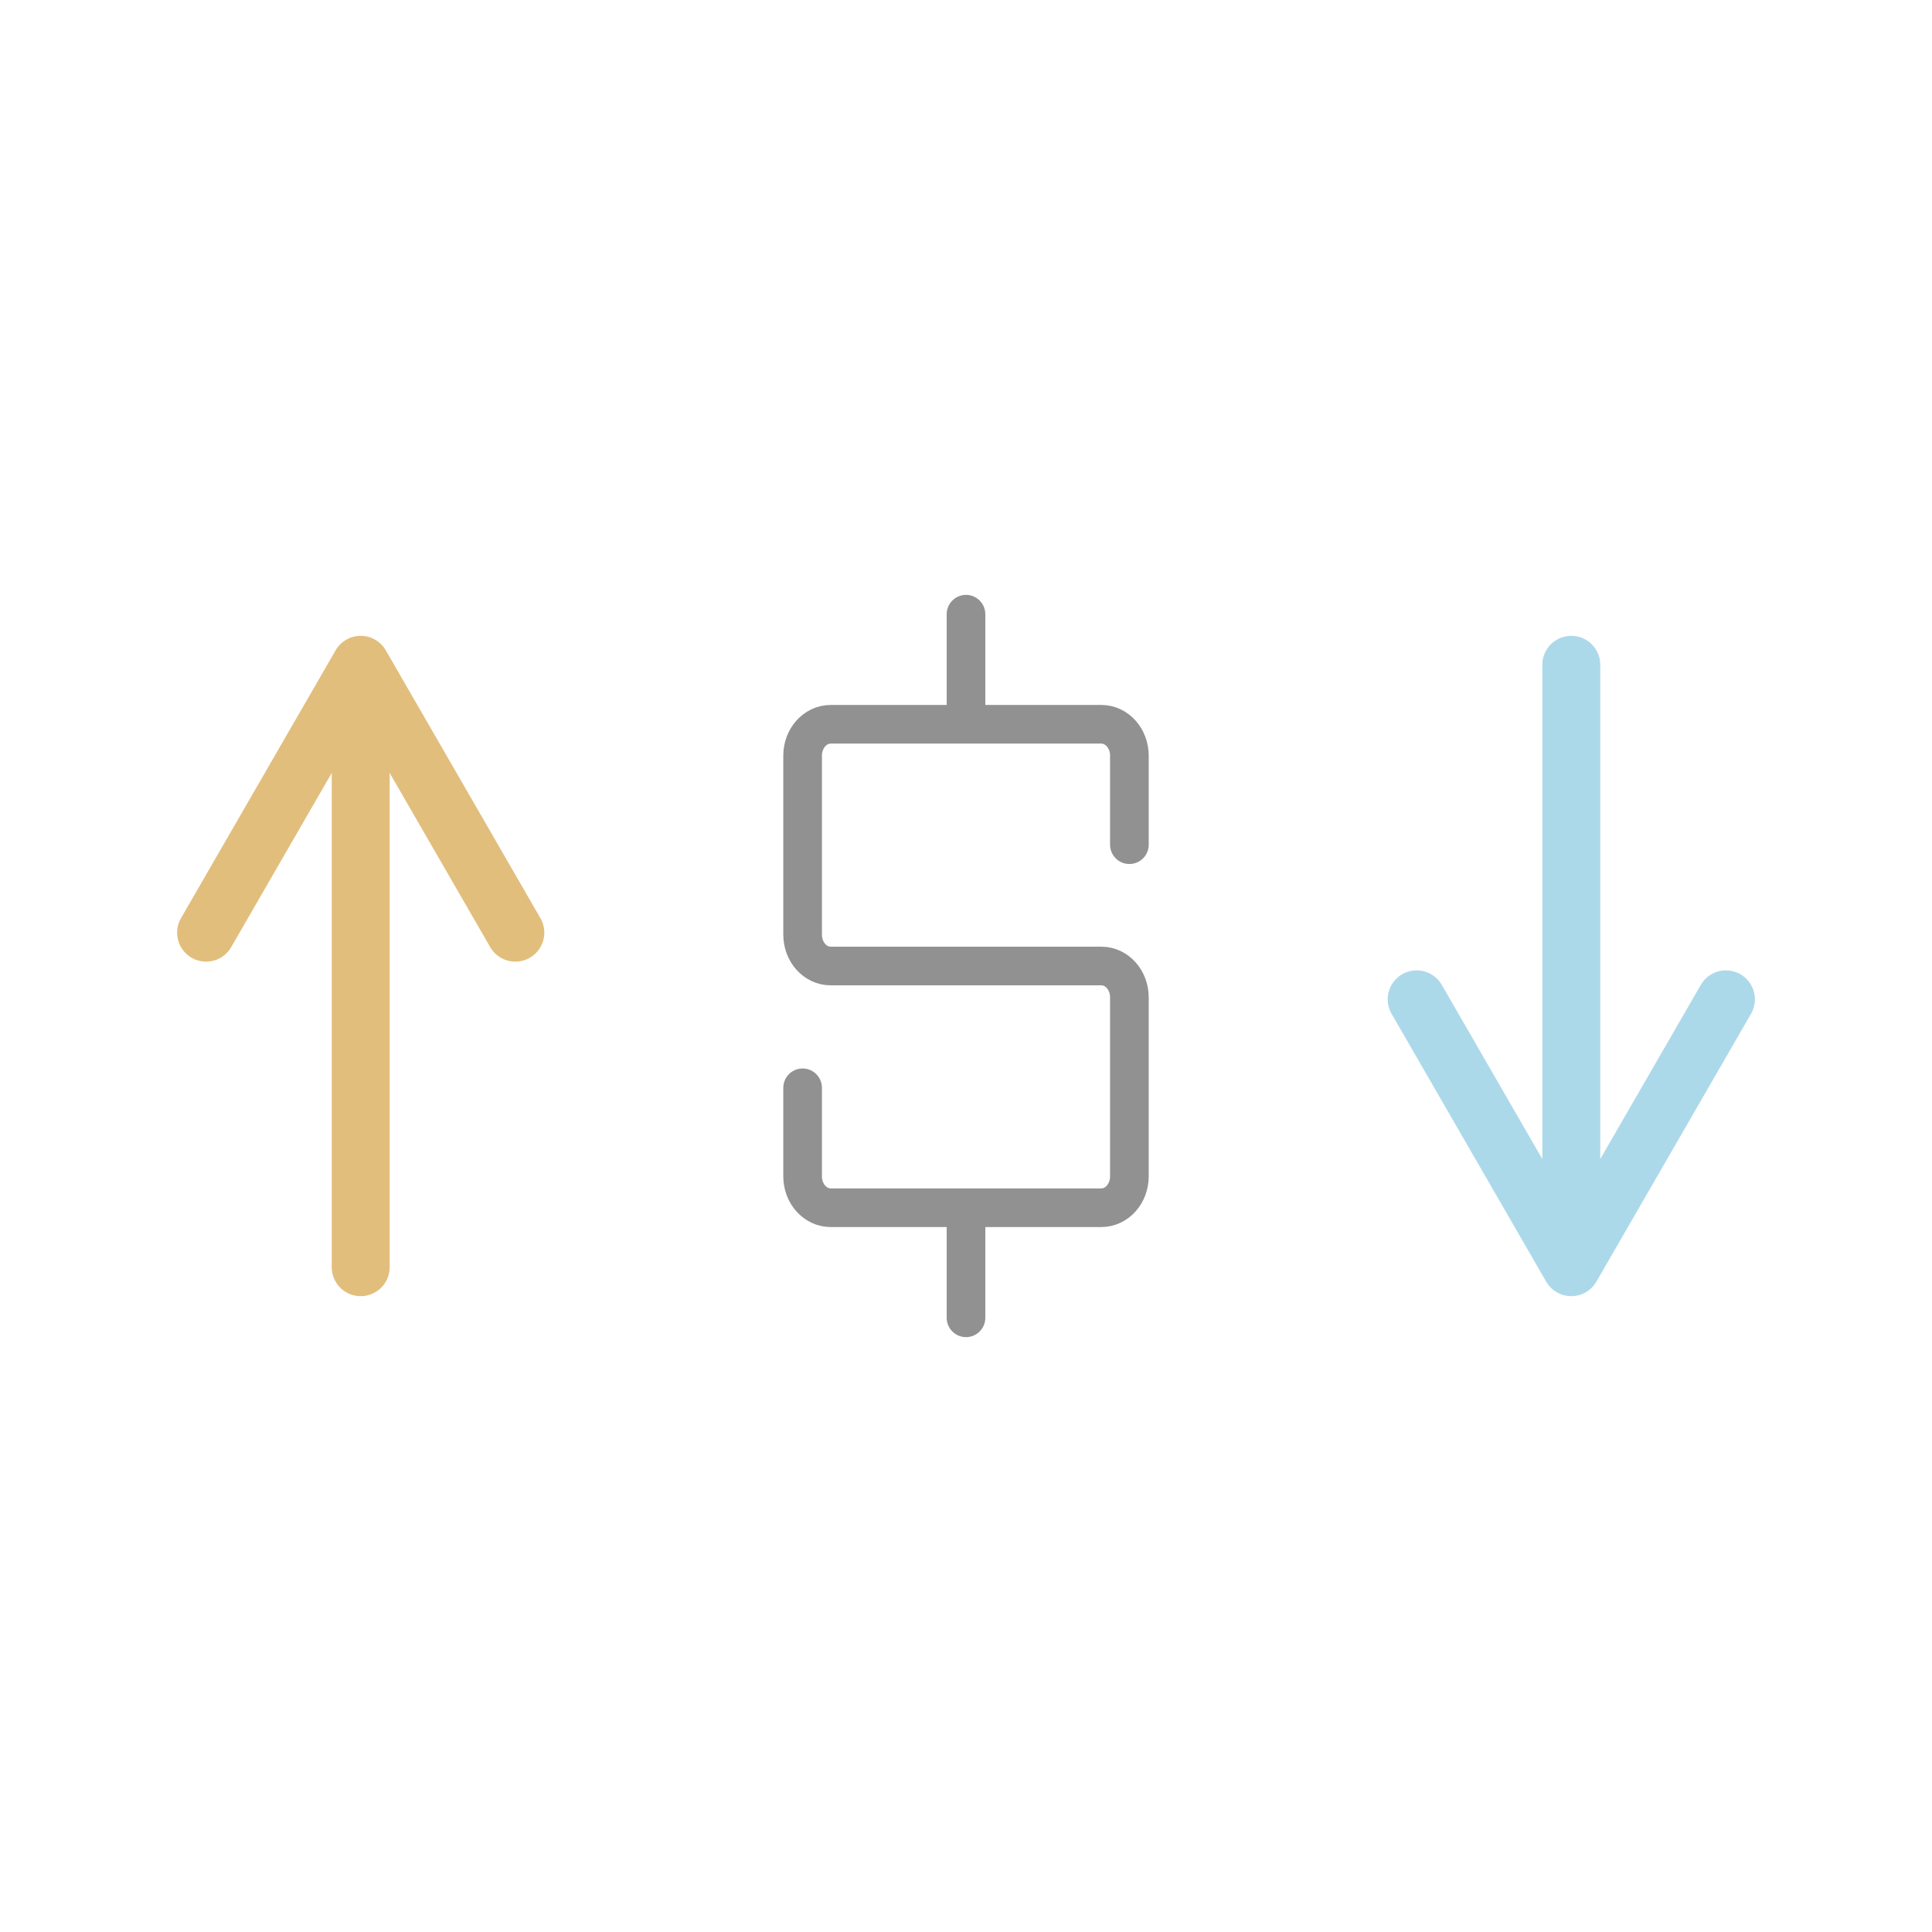 <?xml version="1.0" encoding="utf-8"?>
<!-- Generator: Adobe Illustrator 16.0.0, SVG Export Plug-In . SVG Version: 6.00 Build 0)  -->
<!DOCTYPE svg PUBLIC "-//W3C//DTD SVG 1.1//EN" "http://www.w3.org/Graphics/SVG/1.1/DTD/svg11.dtd">
<svg version="1.1" xmlns="http://www.w3.org/2000/svg" xmlns:xlink="http://www.w3.org/1999/xlink" x="0px" y="0px" width="100px"
	 height="100px" viewBox="0 0 100 100" enable-background="new 0 0 100 100" xml:space="preserve">
<g id="fill">
	<g>
		
			<line fill="none" stroke="#ACD9EA" stroke-width="3" stroke-linecap="round" stroke-linejoin="round" stroke-miterlimit="10" x1="81.33" y1="34.411" x2="81.33" y2="64.294"/>
		
			<polyline fill="none" stroke="#ACD9EA" stroke-width="3" stroke-linecap="round" stroke-linejoin="round" stroke-miterlimit="10" points="
			89.333,51.726 81.33,65.589 73.327,51.726 		"/>
	</g>
	<g>
		
			<line fill="none" stroke="#E2BE7D" stroke-width="3" stroke-linecap="round" stroke-linejoin="round" stroke-miterlimit="10" x1="18.67" y1="65.589" x2="18.67" y2="35.706"/>
		
			<polyline fill="none" stroke="#E2BE7D" stroke-width="3" stroke-linecap="round" stroke-linejoin="round" stroke-miterlimit="10" points="
			26.673,48.274 18.67,34.411 10.667,48.274 		"/>
	</g>
</g>
<g id="outline">
</g>
<g id="dollar_x5F_signs">
	<path fill="none" stroke="#919191" stroke-width="2" stroke-linecap="round" stroke-linejoin="bevel" stroke-miterlimit="10" d="
		M50,62.55l0,5.659 M50,31.791l0,5.698 M58.457,43.721v-4.608c0-0.896-0.648-1.624-1.449-1.624H42.992
		c-0.801,0-1.449,0.728-1.449,1.624v9.263c0,0.897,0.648,1.624,1.449,1.624h14.016c0.801,0,1.449,0.727,1.449,1.624v9.263
		c0,0.896-0.648,1.624-1.449,1.624H42.992c-0.801,0-1.449-0.728-1.449-1.624v-4.583"/>
</g>
</svg>
